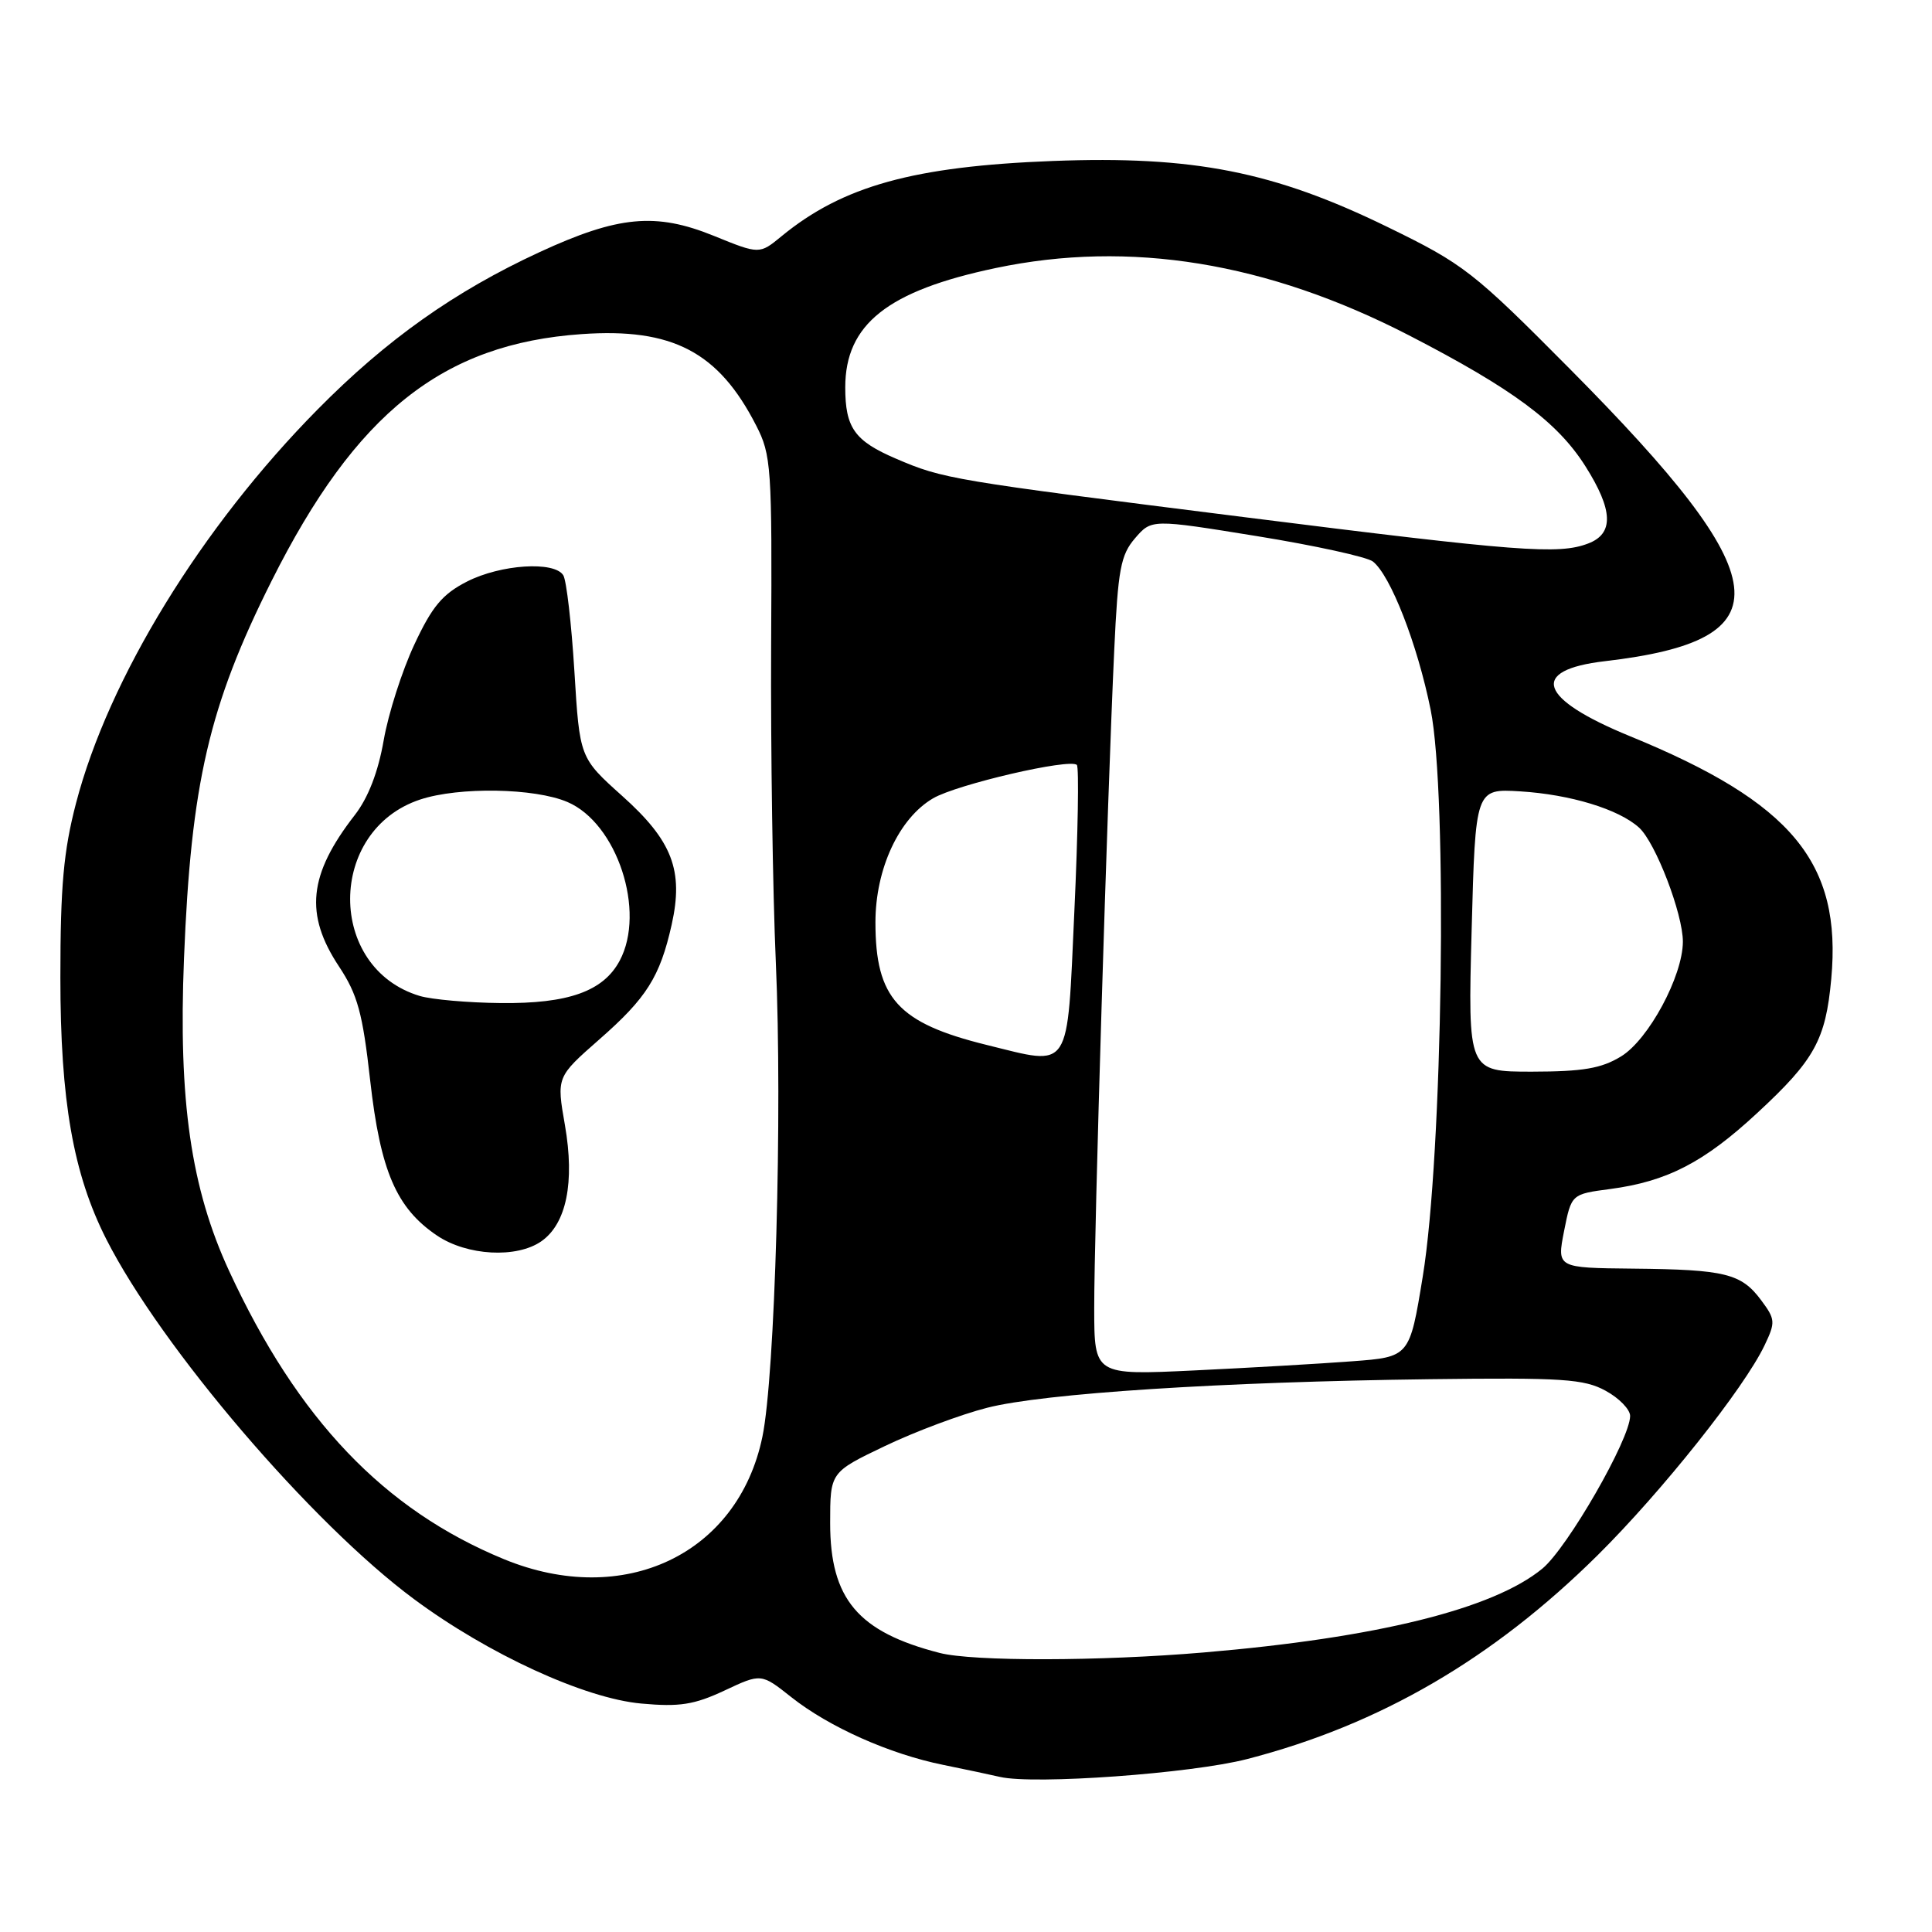 <?xml version="1.0" encoding="UTF-8" standalone="no"?>
<!DOCTYPE svg PUBLIC "-//W3C//DTD SVG 1.1//EN" "http://www.w3.org/Graphics/SVG/1.1/DTD/svg11.dtd" >
<svg xmlns="http://www.w3.org/2000/svg" xmlns:xlink="http://www.w3.org/1999/xlink" version="1.1" viewBox="0 0 256 256">
 <g >
 <path fill="currentColor"
d=" M 165.23 233.09 C 182.81 228.55 197.81 219.82 211.69 206.08 C 220.21 197.64 231.11 183.93 233.81 178.27 C 235.28 175.19 235.25 174.82 233.35 172.27 C 230.72 168.74 228.58 168.22 216.39 168.10 C 206.29 168.00 206.29 168.00 207.25 163.11 C 208.22 158.23 208.22 158.23 213.36 157.55 C 220.89 156.55 225.78 154.03 232.83 147.49 C 240.44 140.45 241.91 137.79 242.65 129.72 C 244.07 114.32 237.47 106.35 216.03 97.57 C 203.84 92.58 202.56 88.79 212.66 87.61 C 236.72 84.81 235.76 76.84 208.02 48.89 C 195.18 35.95 193.97 35.01 183.86 30.08 C 168.78 22.72 158.14 20.62 139.50 21.33 C 121.07 22.04 111.67 24.64 103.56 31.30 C 100.63 33.71 100.63 33.71 94.56 31.24 C 86.89 28.13 81.92 28.59 71.49 33.41 C 60.24 38.61 51.23 44.99 42.09 54.25 C 26.69 69.83 14.38 89.90 10.07 106.44 C 8.42 112.78 8.00 117.43 8.00 129.53 C 8.00 145.86 9.70 155.54 14.07 164.17 C 21.33 178.50 41.26 201.82 54.87 211.90 C 64.69 219.18 77.46 225.05 84.98 225.73 C 90.04 226.19 91.97 225.89 95.99 224.01 C 100.86 221.72 100.86 221.72 104.85 224.88 C 109.85 228.84 117.87 232.42 125.00 233.86 C 128.03 234.48 131.40 235.19 132.50 235.45 C 137.03 236.50 157.83 235.00 165.23 233.09 Z  M 124.50 219.02 C 113.68 216.24 110.00 211.87 110.00 201.82 C 110.00 195.08 110.00 195.08 117.25 191.61 C 121.24 189.70 127.33 187.42 130.79 186.54 C 138.26 184.62 161.86 183.10 189.50 182.75 C 207.08 182.53 209.89 182.72 212.75 184.28 C 214.54 185.25 216.00 186.76 216.00 187.62 C 216.00 190.67 207.70 205.10 204.37 207.85 C 197.87 213.20 182.45 217.02 159.50 218.96 C 145.76 220.13 128.90 220.16 124.50 219.02 Z  M 66.78 206.60 C 50.88 200.06 39.45 188.07 30.36 168.41 C 25.30 157.45 23.62 145.85 24.38 127.00 C 25.31 103.81 27.69 93.53 35.98 76.99 C 47.15 54.70 58.64 45.55 77.09 44.27 C 89.10 43.43 95.21 46.63 100.19 56.37 C 102.20 60.27 102.31 61.86 102.18 85.50 C 102.11 99.25 102.39 118.15 102.80 127.50 C 103.69 147.43 102.70 182.31 101.02 190.39 C 97.79 205.97 82.66 213.13 66.78 206.60 Z  M 71.74 164.47 C 75.06 162.14 76.17 156.66 74.86 149.11 C 73.74 142.71 73.74 142.71 79.40 137.74 C 85.68 132.24 87.45 129.44 89.00 122.52 C 90.60 115.34 89.09 111.41 82.44 105.46 C 76.81 100.41 76.81 100.41 76.11 88.94 C 75.72 82.63 75.06 76.91 74.64 76.23 C 73.46 74.32 66.35 74.78 61.88 77.06 C 58.63 78.72 57.26 80.35 54.90 85.41 C 53.28 88.87 51.45 94.58 50.84 98.10 C 50.11 102.29 48.79 105.71 47.01 108.00 C 40.88 115.89 40.33 121.14 44.93 128.08 C 47.38 131.79 48.05 134.22 49.05 143.16 C 50.41 155.19 52.52 160.08 57.91 163.72 C 61.89 166.40 68.47 166.76 71.74 164.47 Z  M 144.99 173.36 C 144.97 163.59 146.73 105.61 147.64 86.18 C 148.14 75.43 148.49 73.54 150.40 71.32 C 152.59 68.78 152.59 68.78 166.55 71.04 C 174.22 72.28 181.14 73.80 181.91 74.40 C 184.25 76.22 187.81 85.35 189.57 94.06 C 191.83 105.22 191.17 153.03 188.52 169.16 C 186.78 179.81 186.78 179.81 179.14 180.38 C 174.94 180.70 165.54 181.24 158.25 181.59 C 145.00 182.22 145.00 182.22 144.99 173.36 Z  M 195.00 123.25 C 195.50 104.50 195.50 104.50 201.44 104.86 C 208.07 105.27 214.49 107.22 217.18 109.66 C 219.37 111.64 223.00 121.10 222.99 124.79 C 222.97 129.35 218.44 137.76 214.80 139.98 C 212.18 141.58 209.75 141.99 203.00 142.00 C 194.50 142.00 194.50 142.00 195.00 123.25 Z  M 130.74 138.46 C 118.98 135.56 116.00 132.28 116.00 122.21 C 116.00 115.13 119.12 108.42 123.64 105.78 C 126.81 103.93 141.78 100.45 142.69 101.36 C 142.98 101.65 142.84 110.35 142.36 120.70 C 141.37 142.27 142.05 141.24 130.74 138.46 Z  M 165.00 68.54 C 125.91 63.62 125.00 63.47 118.71 60.77 C 113.23 58.42 112.00 56.68 112.00 51.32 C 112.01 42.97 117.61 38.53 131.92 35.52 C 149.69 31.78 167.91 34.75 186.69 44.43 C 200.43 51.52 206.35 55.91 210.05 61.74 C 213.76 67.59 213.88 70.72 210.43 72.02 C 206.53 73.51 201.27 73.11 165.00 68.54 Z  M 55.62 131.97 C 43.29 128.27 43.33 110.02 55.68 105.94 C 60.83 104.24 70.84 104.41 75.19 106.27 C 81.77 109.08 85.61 120.76 82.11 127.30 C 79.94 131.36 75.29 133.01 66.35 132.91 C 62.03 132.87 57.20 132.44 55.62 131.97 Z "/>
</g>
</svg>